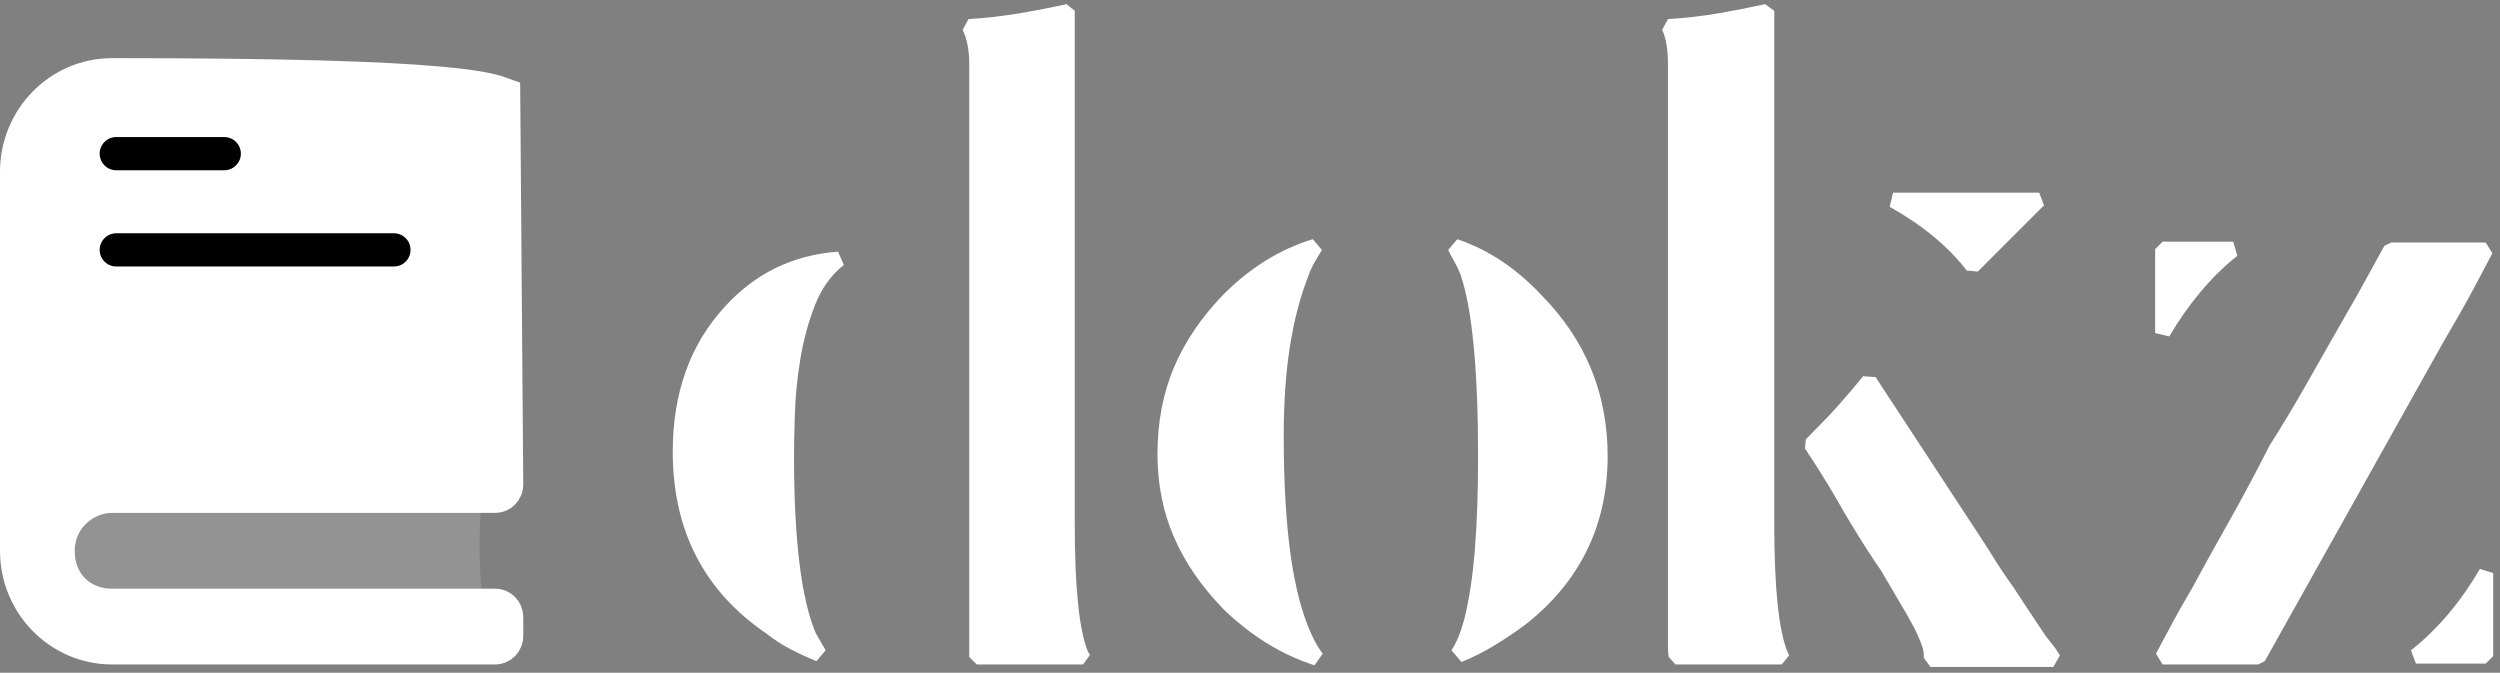 <?xml version="1.0" encoding="UTF-8"?>
<svg width="301px" height="81px" viewBox="0 0 301 81" version="1.1" xmlns="http://www.w3.org/2000/svg" xmlns:xlink="http://www.w3.org/1999/xlink">
    <rect x="0" y="0" width="301" height="81" fill="#808080" stroke="none"/>
    <!-- Generator: Sketch 63 (92445) - https://sketch.com -->
    <title>logo_white_full</title>
    <desc>Created with Sketch.</desc>
    <g id="Page-1" stroke="none" stroke-width="1" fill="none" fill-rule="evenodd">
        <g id="logos" transform="translate(-92, -366)">
            <g id="logo_white_full" transform="translate(92, 371)">
                <path d="M130.4,75 L131.2,73.9 C131.2,73.767 131.133,73.633 131,73.5 C129.933,70.9 129.4,65.767 129.4,58.1 L129.4,-3.7 L128.4,-4.5 C126.6,-4.1 124.717,-3.733 122.75,-3.4 C120.783,-3.067 118.733,-2.833 116.6,-2.7 L116.6,-2.7 L115.9,-1.4 C116.433,-0.333 116.7,1.067 116.7,2.8 L116.7,2.8 L116.7,74.1 L117.6,75 L130.4,75 Z M98.3,74.6 L99.4,73.3 C99.2,72.967 99,72.617 98.8,72.25 C98.6,71.883 98.4,71.533 98.2,71.2 C96.467,67.067 95.6,59.967 95.6,49.9 C95.6,48.633 95.633,46.95 95.7,44.85 C95.767,42.75 95.983,40.567 96.35,38.3 C96.717,36.033 97.3,33.867 98.1,31.8 C98.9,29.733 100.067,28.1 101.6,26.9 L101.6,26.9 L100.9,25.3 C95.433,25.7 90.867,27.933 87.2,32 C83.067,36.533 81,42.333 81,49.4 C81,58.867 84.767,66.167 92.3,71.3 C93.233,72.033 94.217,72.667 95.25,73.2 C96.283,73.733 97.3,74.2 98.3,74.6 L98.3,74.6 Z M158.26,75.1 L159.26,73.7 C158.794,73.1 158.36,72.367 157.96,71.5 C156.827,69.1 155.977,65.917 155.41,61.95 C154.844,57.983 154.56,53.167 154.56,47.5 C154.56,43.433 154.81,39.833 155.31,36.7 C155.81,33.567 156.527,30.8 157.46,28.4 C157.66,27.8 157.91,27.233 158.21,26.7 C158.51,26.167 158.827,25.633 159.16,25.1 L159.16,25.1 L158.06,23.8 C154.127,25 150.56,27.2 147.36,30.4 C144.694,33.133 142.694,36.067 141.36,39.2 C140.027,42.333 139.36,45.833 139.36,49.7 C139.36,53.3 140.027,56.633 141.36,59.7 C142.694,62.767 144.694,65.667 147.36,68.4 C150.694,71.6 154.327,73.833 158.26,75.1 L158.26,75.1 Z M175.96,74.7 C177.294,74.167 178.594,73.517 179.86,72.75 C181.127,71.983 182.394,71.133 183.66,70.2 C190.26,65 193.56,58.233 193.56,49.9 C193.56,42.367 190.894,35.9 185.56,30.5 C182.56,27.3 179.194,25.067 175.46,23.8 L175.46,23.8 L174.36,25.1 C174.627,25.633 174.894,26.133 175.16,26.6 C175.427,27.067 175.66,27.567 175.86,28.1 C177.26,32.233 177.96,39.533 177.96,50 C177.96,54.333 177.827,58.117 177.56,61.35 C177.294,64.583 176.86,67.367 176.26,69.7 C176.06,70.433 175.844,71.083 175.61,71.65 C175.377,72.217 175.094,72.767 174.76,73.3 L174.76,73.3 L175.96,74.7 Z M214.521,75 L215.421,73.9 C215.287,73.633 215.221,73.5 215.221,73.5 C214.154,70.9 213.621,65.767 213.621,58.1 L213.621,58.1 L213.621,-3.7 L212.521,-4.5 C210.721,-4.1 208.854,-3.733 206.921,-3.4 C204.987,-3.067 202.954,-2.833 200.821,-2.7 L200.821,-2.7 L200.121,-1.4 C200.587,-0.467 200.821,0.933 200.821,2.8 L200.821,2.8 L200.821,72.8 C200.821,73.4 200.854,73.833 200.921,74.1 L200.921,74.1 L201.721,75 L214.521,75 Z M238.121,27.7 L246.021,19.8 L246.121,19.8 L245.521,18.2 L227.921,18.2 L227.521,19.9 C231.454,22.1 234.554,24.667 236.821,27.6 L236.821,27.6 L237.121,27.6 L238.121,27.7 Z M247.221,75.3 L248.021,73.9 L247.421,73 L246.321,71.6 L244.321,68.6 C243.721,67.667 243.304,67.033 243.071,66.7 C242.837,66.367 242.687,66.133 242.621,66 C241.754,64.8 241.037,63.75 240.471,62.85 C239.904,61.95 239.454,61.233 239.121,60.7 L239.121,60.7 L225.821,40.4 L224.321,40.3 L222.821,42.1 C221.687,43.433 220.671,44.567 219.771,45.5 C218.871,46.433 218.087,47.233 217.421,47.9 L217.421,47.9 L217.321,49 C218.387,50.6 219.321,52.067 220.121,53.4 C220.921,54.733 221.621,55.933 222.221,57 C224.021,60 225.421,62.2 226.421,63.6 C227.687,65.733 228.687,67.433 229.421,68.7 C230.154,69.967 230.671,70.95 230.971,71.65 C231.271,72.35 231.454,72.833 231.521,73.1 C231.587,73.367 231.621,73.6 231.621,73.8 L231.621,73.8 L231.621,74.2 L232.421,75.3 L247.221,75.3 Z M261.181,35.5 C262.314,33.567 263.581,31.767 264.981,30.1 C266.381,28.433 267.847,27 269.381,25.8 L269.381,25.8 L268.881,24.1 L260.381,24.1 L259.481,25 L259.481,35.1 L261.181,35.5 Z M271.881,75 L272.681,74.6 L294.281,36 C295.814,33.4 297.031,31.25 297.931,29.55 C298.831,27.85 299.547,26.5 300.081,25.5 L300.081,25.5 L299.281,24.2 L287.881,24.2 L287.081,24.6 L283.881,30.4 C281.814,34 279.914,37.333 278.181,40.4 C276.447,43.467 274.814,46.2 273.281,48.6 C271.547,52 269.881,55.117 268.281,57.95 C266.681,60.783 265.214,63.433 263.881,65.9 C263.014,67.367 262.231,68.75 261.531,70.05 C260.831,71.35 260.181,72.567 259.581,73.7 L259.581,73.7 L260.381,75 L271.881,75 Z M299.281,74.9 L300.181,74 L300.181,64 L298.581,63.5 C296.247,67.5 293.481,70.767 290.281,73.3 L290.281,73.3 L290.881,74.9 L299.281,74.9 Z" id="dokz" fill="#FFFFFF" fill-rule="nonzero"></path>
                <g id="book-heart-copy" transform="translate(0, 2)" fill="#FFFFFF" fill-rule="nonzero">
                    <path d="M13.456,64 C10.783,64 9,62 9,59 C9,56 11.228,54 13.456,54 L57.926,54 C57.657,56.538 57.681,61.559 58,64 L13.456,64 Z" id="Path" fill-opacity="0.382" opacity="0.4"></path>
                    <path d="M13.5,2.5 C10.466,2.5 7.721,3.749 5.734,5.765 C3.734,7.792 2.5,10.594 2.5,13.688 L2.5,59.312 C2.5,62.406 3.734,65.208 5.734,67.235 C7.721,69.251 10.466,70.5 13.5,70.5 L59.625,70.5 C59.863,70.5 60.076,70.4 60.232,70.242 C60.399,70.072 60.5,69.837 60.5,69.578 L60.5,67.297 C60.5,67.038 60.399,66.803 60.232,66.633 C60.076,66.475 59.863,66.375 59.625,66.375 L13.5,66.375 C11.395,66.375 9.675,65.61 8.458,64.376 C7.252,63.154 6.5,61.427 6.5,59.312 C6.5,57.285 7.304,55.586 8.514,54.359 C9.843,53.012 11.675,52.25 13.5,52.25 L59.625,52.25 C59.863,52.25 60.076,52.15 60.232,51.992 C60.399,51.822 60.5,51.587 60.5,51.328 L60.141,4.705 C58.858,4.239 56.687,3.86 53.051,3.525 C46.074,2.881 34.084,2.5 13.5,2.5 Z" id="Shape" stroke="#FFFFFF" stroke-width="5"></path>
                </g>
                <polyline id="Path" stroke="#000000" stroke-width="4" stroke-linecap="round" stroke-linejoin="round" points="27 13.5 20.5 13.5 14 13.5"></polyline>
                <line x1="47.429" y1="25.086" x2="14" y2="25.086" id="Path" stroke="#000000" stroke-width="4" stroke-linecap="round" stroke-linejoin="round"></line>
            </g>
        </g>
    </g>
</svg>